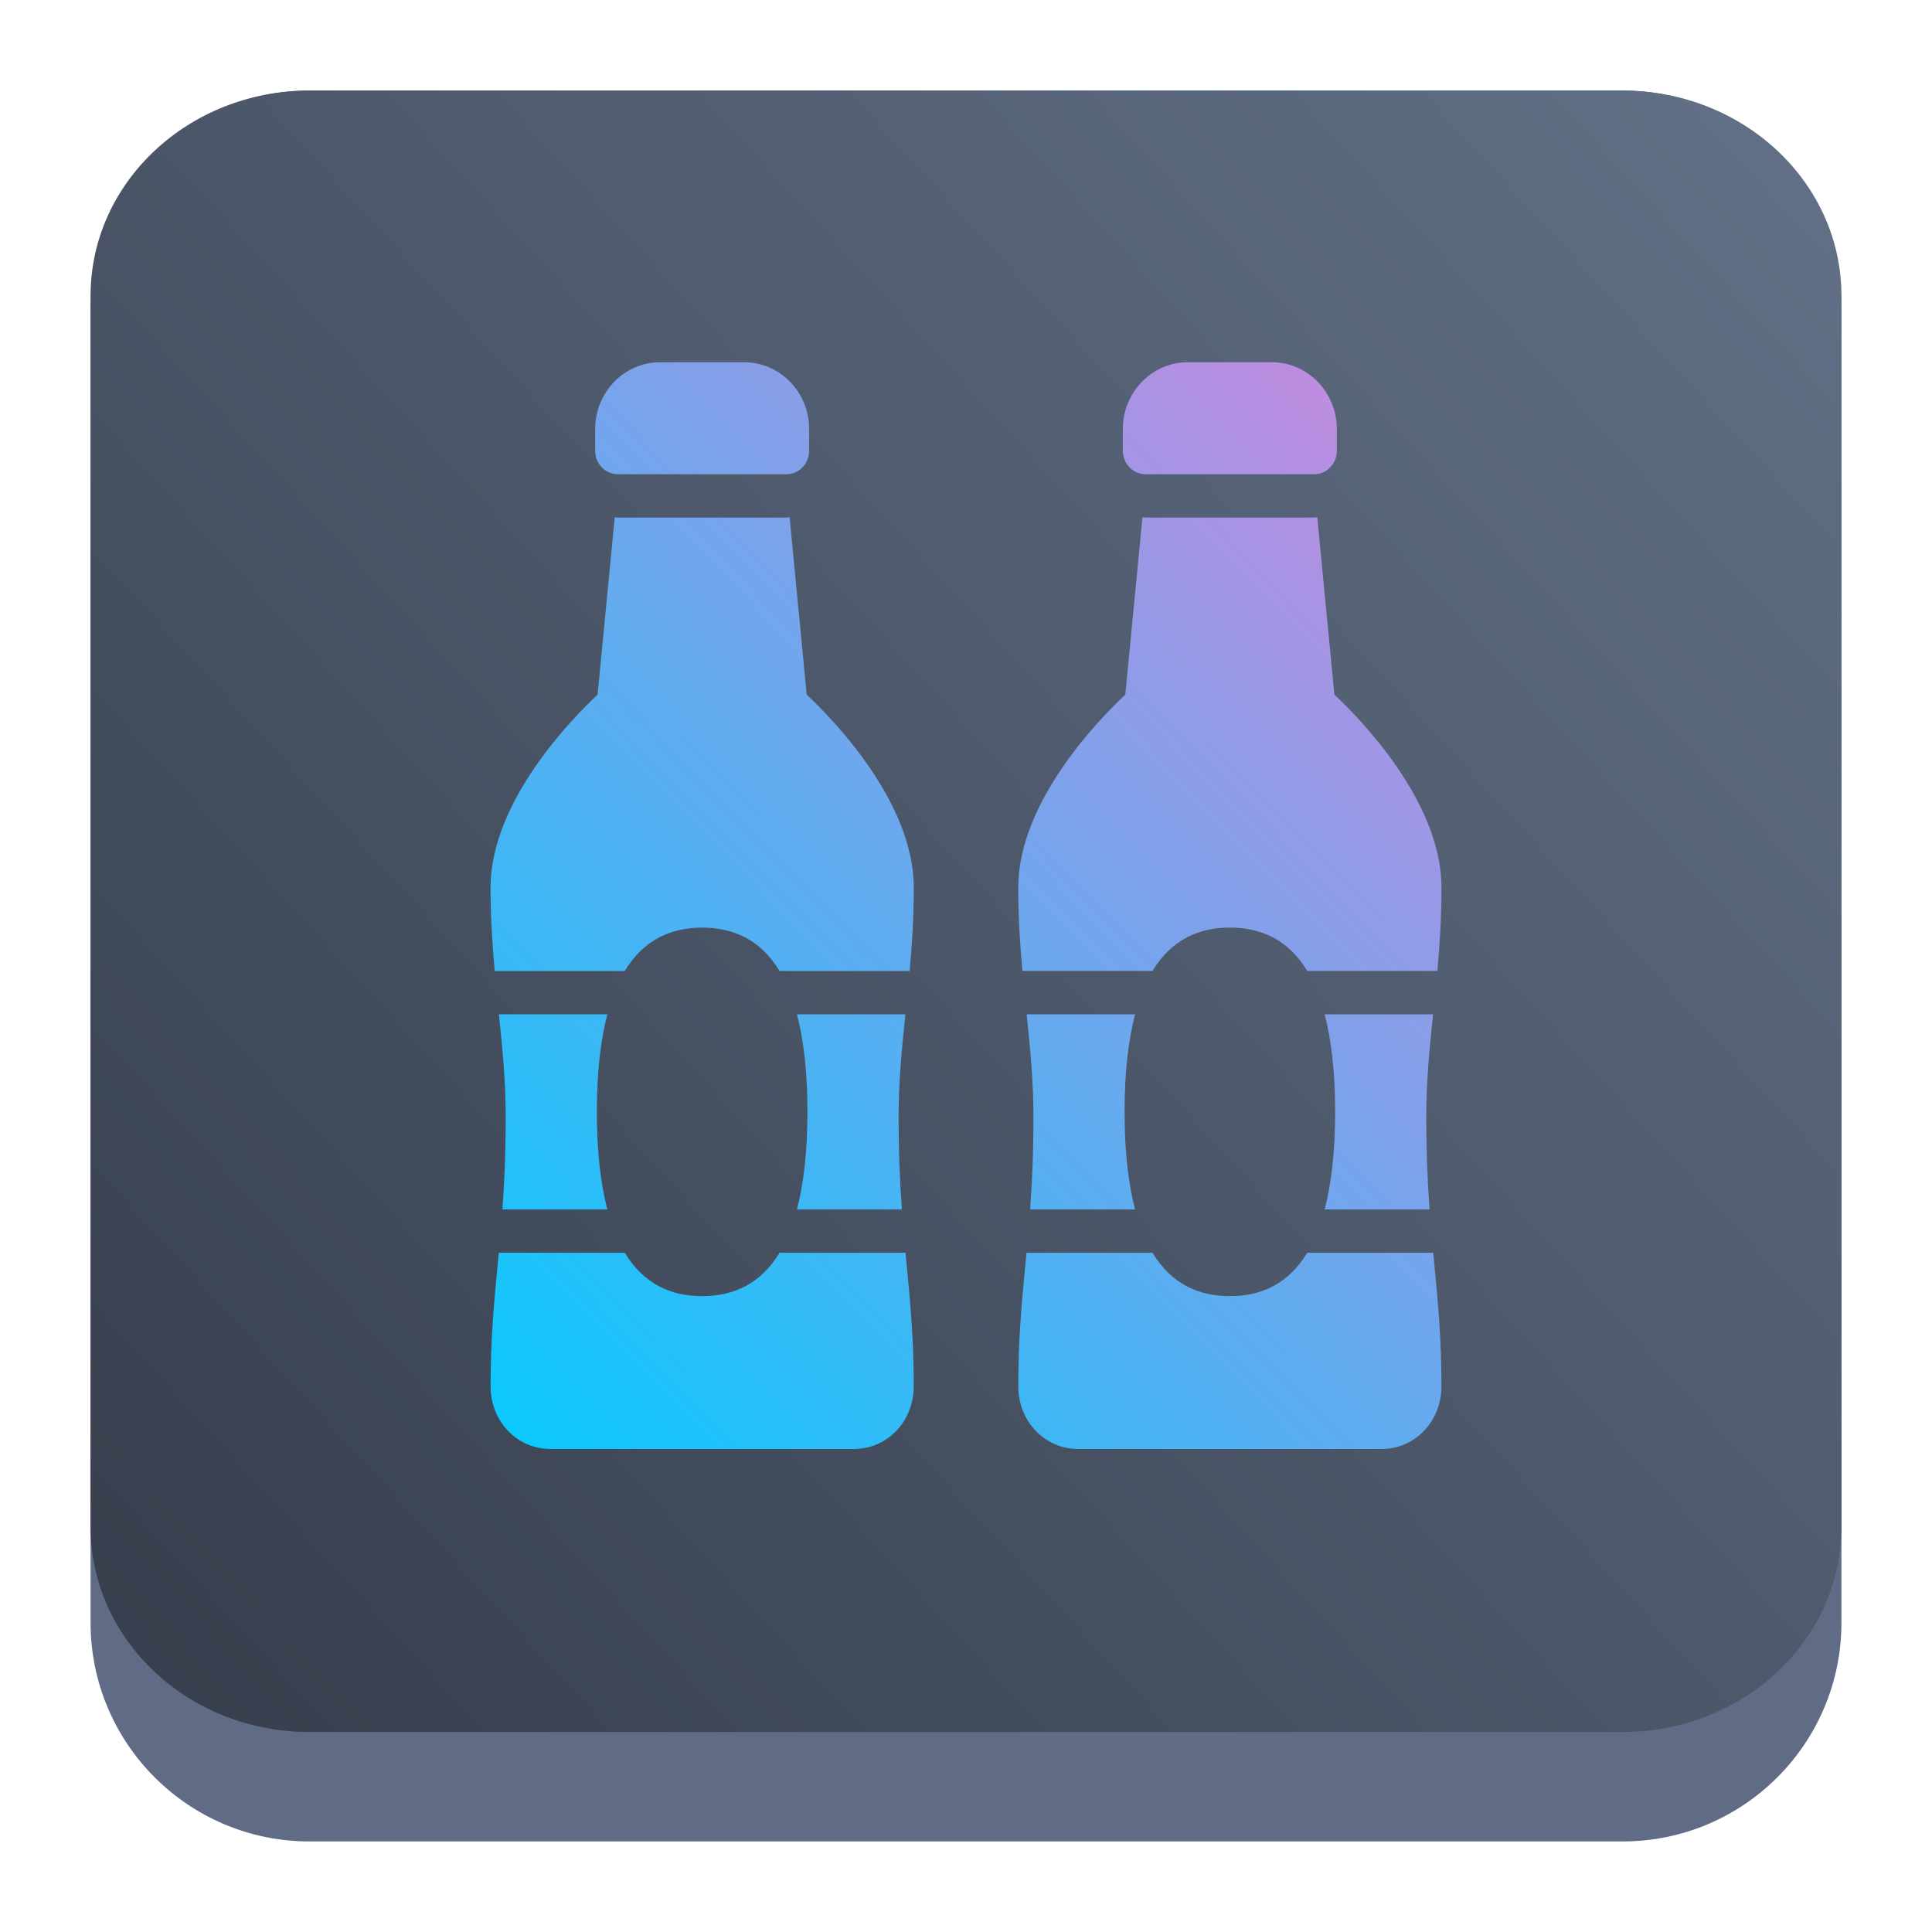<?xml version="1.0" encoding="UTF-8" standalone="no"?>
<svg
   width="64"
   height="64"
   version="1.1"
   id="svg32"
   sodipodi:docname="bottles.svg"
   inkscape:version="1.3.2 (091e20ef0f, 2023-11-25)"
   xmlns:inkscape="http://www.inkscape.org/namespaces/inkscape"
   xmlns:sodipodi="http://sodipodi.sourceforge.net/DTD/sodipodi-0.dtd"
   xmlns:xlink="http://www.w3.org/1999/xlink"
   xmlns="http://www.w3.org/2000/svg"
   xmlns:svg="http://www.w3.org/2000/svg">
  <sodipodi:namedview
     id="namedview34"
     pagecolor="#ffffff"
     bordercolor="#666666"
     borderopacity="1.0"
     inkscape:showpageshadow="2"
     inkscape:pageopacity="0.0"
     inkscape:pagecheckerboard="0"
     inkscape:deskcolor="#d1d1d1"
     showgrid="true"
     inkscape:zoom="9.8333334"
     inkscape:cx="36"
     inkscape:cy="39.508474"
     inkscape:window-width="1920"
     inkscape:window-height="994"
     inkscape:window-x="0"
     inkscape:window-y="0"
     inkscape:window-maximized="1"
     inkscape:current-layer="svg32">
    <inkscape:grid
       id="grid1"
       units="px"
       originx="0"
       originy="0"
       spacingx="1"
       spacingy="1"
       empcolor="#0099e5"
       empopacity="0.302"
       color="#0099e5"
       opacity="0.149"
       empspacing="5"
       dotted="false"
       gridanglex="30"
       gridanglez="30"
       visible="true" />
  </sodipodi:namedview>
  <defs
     id="defs20">
    <linearGradient
       id="c"
       y1="523.8"
       x1="403.57"
       y2="536.8"
       x2="416.57"
       gradientUnits="userSpaceOnUse"
       gradientTransform="translate(-278.401,-549.68)">
      <stop
         stop-color="#292c2f"
         id="stop2" />
      <stop
         offset="1"
         stop-opacity="0"
         id="stop4" />
    </linearGradient>
    <linearGradient
       xlink:href="#b-2"
       id="linearGradient4189"
       x1="14.369"
       y1="22.522"
       x2="26.522"
       y2="22.522"
       gradientUnits="userSpaceOnUse" />
    <linearGradient
       x1="428.816"
       gradientTransform="translate(-384.57,-499.8)"
       gradientUnits="userSpaceOnUse"
       x2="388.865"
       y2="499.679"
       y1="547.634"
       id="a-8">
      <stop
         stop-color="#2a2c2f"
         id="stop8" />
      <stop
         stop-color="#536161"
         offset="1"
         id="stop10" />
    </linearGradient>
    <linearGradient
       x1="36"
       gradientUnits="userSpaceOnUse"
       x2="14"
       y2="12"
       y1="44"
       id="b-2">
      <stop
         style="stop-color:#bfc9c9;stop-opacity:1"
         stop-color="#536161"
         id="stop13" />
      <stop
         style="stop-color:#fbfbfb;stop-opacity:1"
         stop-color="#f4f5f5"
         offset="1"
         id="stop15" />
    </linearGradient>
    <linearGradient
       xlink:href="#a-8"
       id="linearGradient4424"
       x1="25"
       y1="44"
       x2="25"
       y2="4"
       gradientUnits="userSpaceOnUse"
       gradientTransform="translate(106.169,-49.88)" />
    <linearGradient
       xlink:href="#b-2"
       id="linearGradient4428"
       gradientUnits="userSpaceOnUse"
       x1="31.586"
       y1="36.345"
       x2="1.203"
       y2="6.723" />
    <linearGradient
       inkscape:collect="always"
       xlink:href="#linearGradient22063-0"
       id="linearGradient22065-6"
       x1="-22"
       y1="5.111"
       x2="-6.444"
       y2="-9.111"
       gradientUnits="userSpaceOnUse"
       gradientTransform="matrix(3.625,0,0,3.625,82.75,39.25)" />
    <linearGradient
       inkscape:collect="always"
       id="linearGradient22063-0">
      <stop
         style="stop-color:#363d4b;stop-opacity:1;"
         offset="0"
         id="stop22059-6" />
      <stop
         style="stop-color:#606f85;stop-opacity:1;"
         offset="1"
         id="stop22061-2" />
    </linearGradient>
    <linearGradient
       xlink:href="#b-2"
       id="linearGradient4189-7"
       x1="14.369"
       y1="22.522"
       x2="26.522"
       y2="22.522"
       gradientUnits="userSpaceOnUse" />
    <linearGradient
       xlink:href="#b-2"
       id="linearGradient4428-5"
       gradientUnits="userSpaceOnUse"
       x1="31.586"
       y1="36.345"
       x2="1.203"
       y2="6.723" />
    <linearGradient
       xlink:href="#b-2"
       id="linearGradient4189-7-7"
       x1="14.369"
       y1="22.522"
       x2="26.522"
       y2="22.522"
       gradientUnits="userSpaceOnUse" />
    <linearGradient
       xlink:href="#b-2"
       id="linearGradient4428-5-3"
       gradientUnits="userSpaceOnUse"
       x1="31.586"
       y1="36.345"
       x2="1.203"
       y2="6.723" />
    <linearGradient
       inkscape:collect="always"
       xlink:href="#linearGradient26"
       id="linearGradient1"
       gradientUnits="userSpaceOnUse"
       gradientTransform="matrix(2.625,0,0,2.769,11,7.846)"
       x1="1.124"
       y1="14.717"
       x2="14.125"
       y2="1.325" />
    <linearGradient
       id="linearGradient26"
       inkscape:collect="always">
      <stop
         style="stop-color:#00ccff;stop-opacity:1"
         offset="0"
         id="stop25" />
      <stop
         style="stop-color:#cd87de;stop-opacity:1"
         offset="1"
         id="stop26" />
    </linearGradient>
  </defs>
  <path
     d="m 3,10.25 c 0,-4.004 3.246,-7.25 7.25,-7.25 h 43.5 c 4.004,0 7.25,3.246 7.25,7.25 v 43.5 c 0,4.004 -3.246,7.25 -7.25,7.25 H 10.25 C 6.246,61 3,57.754 3,53.75 Z"
     id="path736-7"
     style="fill:#606c86;fill-opacity:1;stroke-width:3.625" />
  <path
     d="M 3,9.797 C 3,6.043 6.246,3 10.25,3 h 43.5 c 4.004,0 7.25,3.043 7.25,6.797 V 50.578 c 0,3.754 -3.246,6.797 -7.25,6.797 H 10.25 c -4.004,0 -7.25,-3.043 -7.25,-6.797 z"
     id="path738-9"
     style="fill:url(#linearGradient22065-6);fill-opacity:1;stroke-width:3.625" />
  <path
     fill-rule="evenodd"
     d="m 29.876,40.064 c -0.074,-1.019 -0.111,-2.041 -0.109,-3.062 0,-1.206 0.109,-2.277 0.225,-3.402 h -3.592 c 0.221,0.844 0.347,1.901 0.347,3.233 0,1.33 -0.127,2.387 -0.347,3.231 z M 19.772,36.833 c 0,-1.332 0.127,-2.389 0.347,-3.233 h -3.592 c 0.116,1.125 0.225,2.196 0.225,3.402 0,1.206 -0.044,2.185 -0.109,3.062 h 3.476 c -0.221,-0.844 -0.347,-1.901 -0.348,-3.231 z m 10.224,4.667 h -4.173 c -0.638,1.051 -1.549,1.436 -2.563,1.436 -1.014,0 -1.925,-0.385 -2.563,-1.436 h -4.173 l -0.039,0.4 c -0.12,1.256 -0.234,2.441 -0.234,4.019 0,1.168 0.874,2.081 1.988,2.081 h 10.042 c 1.114,0 1.988,-0.914 1.988,-2.081 0,-1.577 -0.114,-2.763 -0.234,-4.019 z M 26.05,15.71 H 20.469 c -0.415,0 -0.754,-0.349 -0.754,-0.778 V 14.214 C 19.716,12.992 20.679,12 21.866,12 h 2.788 c 1.186,0 2.15,0.992 2.15,2.214 v 0.718 c 0,0.43 -0.336,0.778 -0.754,0.778 z m 0.673,7.301 -0.566,-5.877 c -0.037,0.001 -0.072,0.012 -0.107,0.012 h -5.581 c -0.036,0 -0.07,-0.009 -0.105,-0.012 l -0.568,5.877 C 18.97,23.783 16.25,26.544 16.25,29.402 c 0,1.013 0.061,1.91 0.138,2.763 h 4.309 c 0.638,-1.053 1.549,-1.436 2.563,-1.436 1.014,0 1.925,0.382 2.563,1.436 H 30.134 c 0.077,-0.853 0.136,-1.751 0.136,-2.763 0,-2.855 -2.72,-5.616 -3.546,-6.39 z m 20.633,17.053 c -0.074,-1.019 -0.111,-2.041 -0.109,-3.062 0,-1.206 0.109,-2.277 0.225,-3.402 H 43.88 c 0.221,0.844 0.348,1.901 0.348,3.233 0,1.33 -0.127,2.387 -0.348,3.231 h 3.476 z M 37.253,36.833 c 0,-1.332 0.127,-2.389 0.348,-3.233 h -3.592 c 0.116,1.125 0.225,2.196 0.225,3.402 0,1.206 -0.044,2.185 -0.109,3.062 h 3.476 c -0.221,-0.844 -0.348,-1.901 -0.348,-3.231 z m 10.224,4.667 h -4.173 c -0.638,1.051 -1.549,1.436 -2.563,1.436 -1.014,0 -1.925,-0.385 -2.563,-1.436 h -4.173 l -0.039,0.4 c -0.12,1.256 -0.234,2.441 -0.234,4.019 0,1.168 0.874,2.081 1.988,2.081 h 10.042 c 1.114,0 1.988,-0.914 1.988,-2.081 0,-1.577 -0.114,-2.763 -0.234,-4.019 l -0.04,-0.4 z M 43.53,15.71 h -5.581 c -0.415,0 -0.754,-0.349 -0.754,-0.778 V 14.214 C 37.196,12.992 38.159,12 39.346,12 h 2.788 c 1.186,0 2.15,0.992 2.15,2.214 v 0.718 c 0,0.43 -0.336,0.778 -0.754,0.778 z m 0.673,7.301 -0.566,-5.877 c -0.038,0.001 -0.072,0.012 -0.107,0.012 h -5.58 c -0.036,0 -0.07,-0.009 -0.105,-0.012 l -0.568,5.877 c -0.826,0.772 -3.546,3.533 -3.546,6.39 0,1.013 0.061,1.91 0.138,2.763 h 4.309 c 0.638,-1.053 1.549,-1.436 2.563,-1.436 1.014,0 1.925,0.382 2.563,1.436 h 4.311 c 0.076,-0.853 0.136,-1.751 0.136,-2.763 0,-2.855 -2.72,-5.616 -3.546,-6.39 z"
     id="path22-3-7"
     style="isolation:isolate;fill:url(#linearGradient1);stroke-width:2.696" />
</svg>

